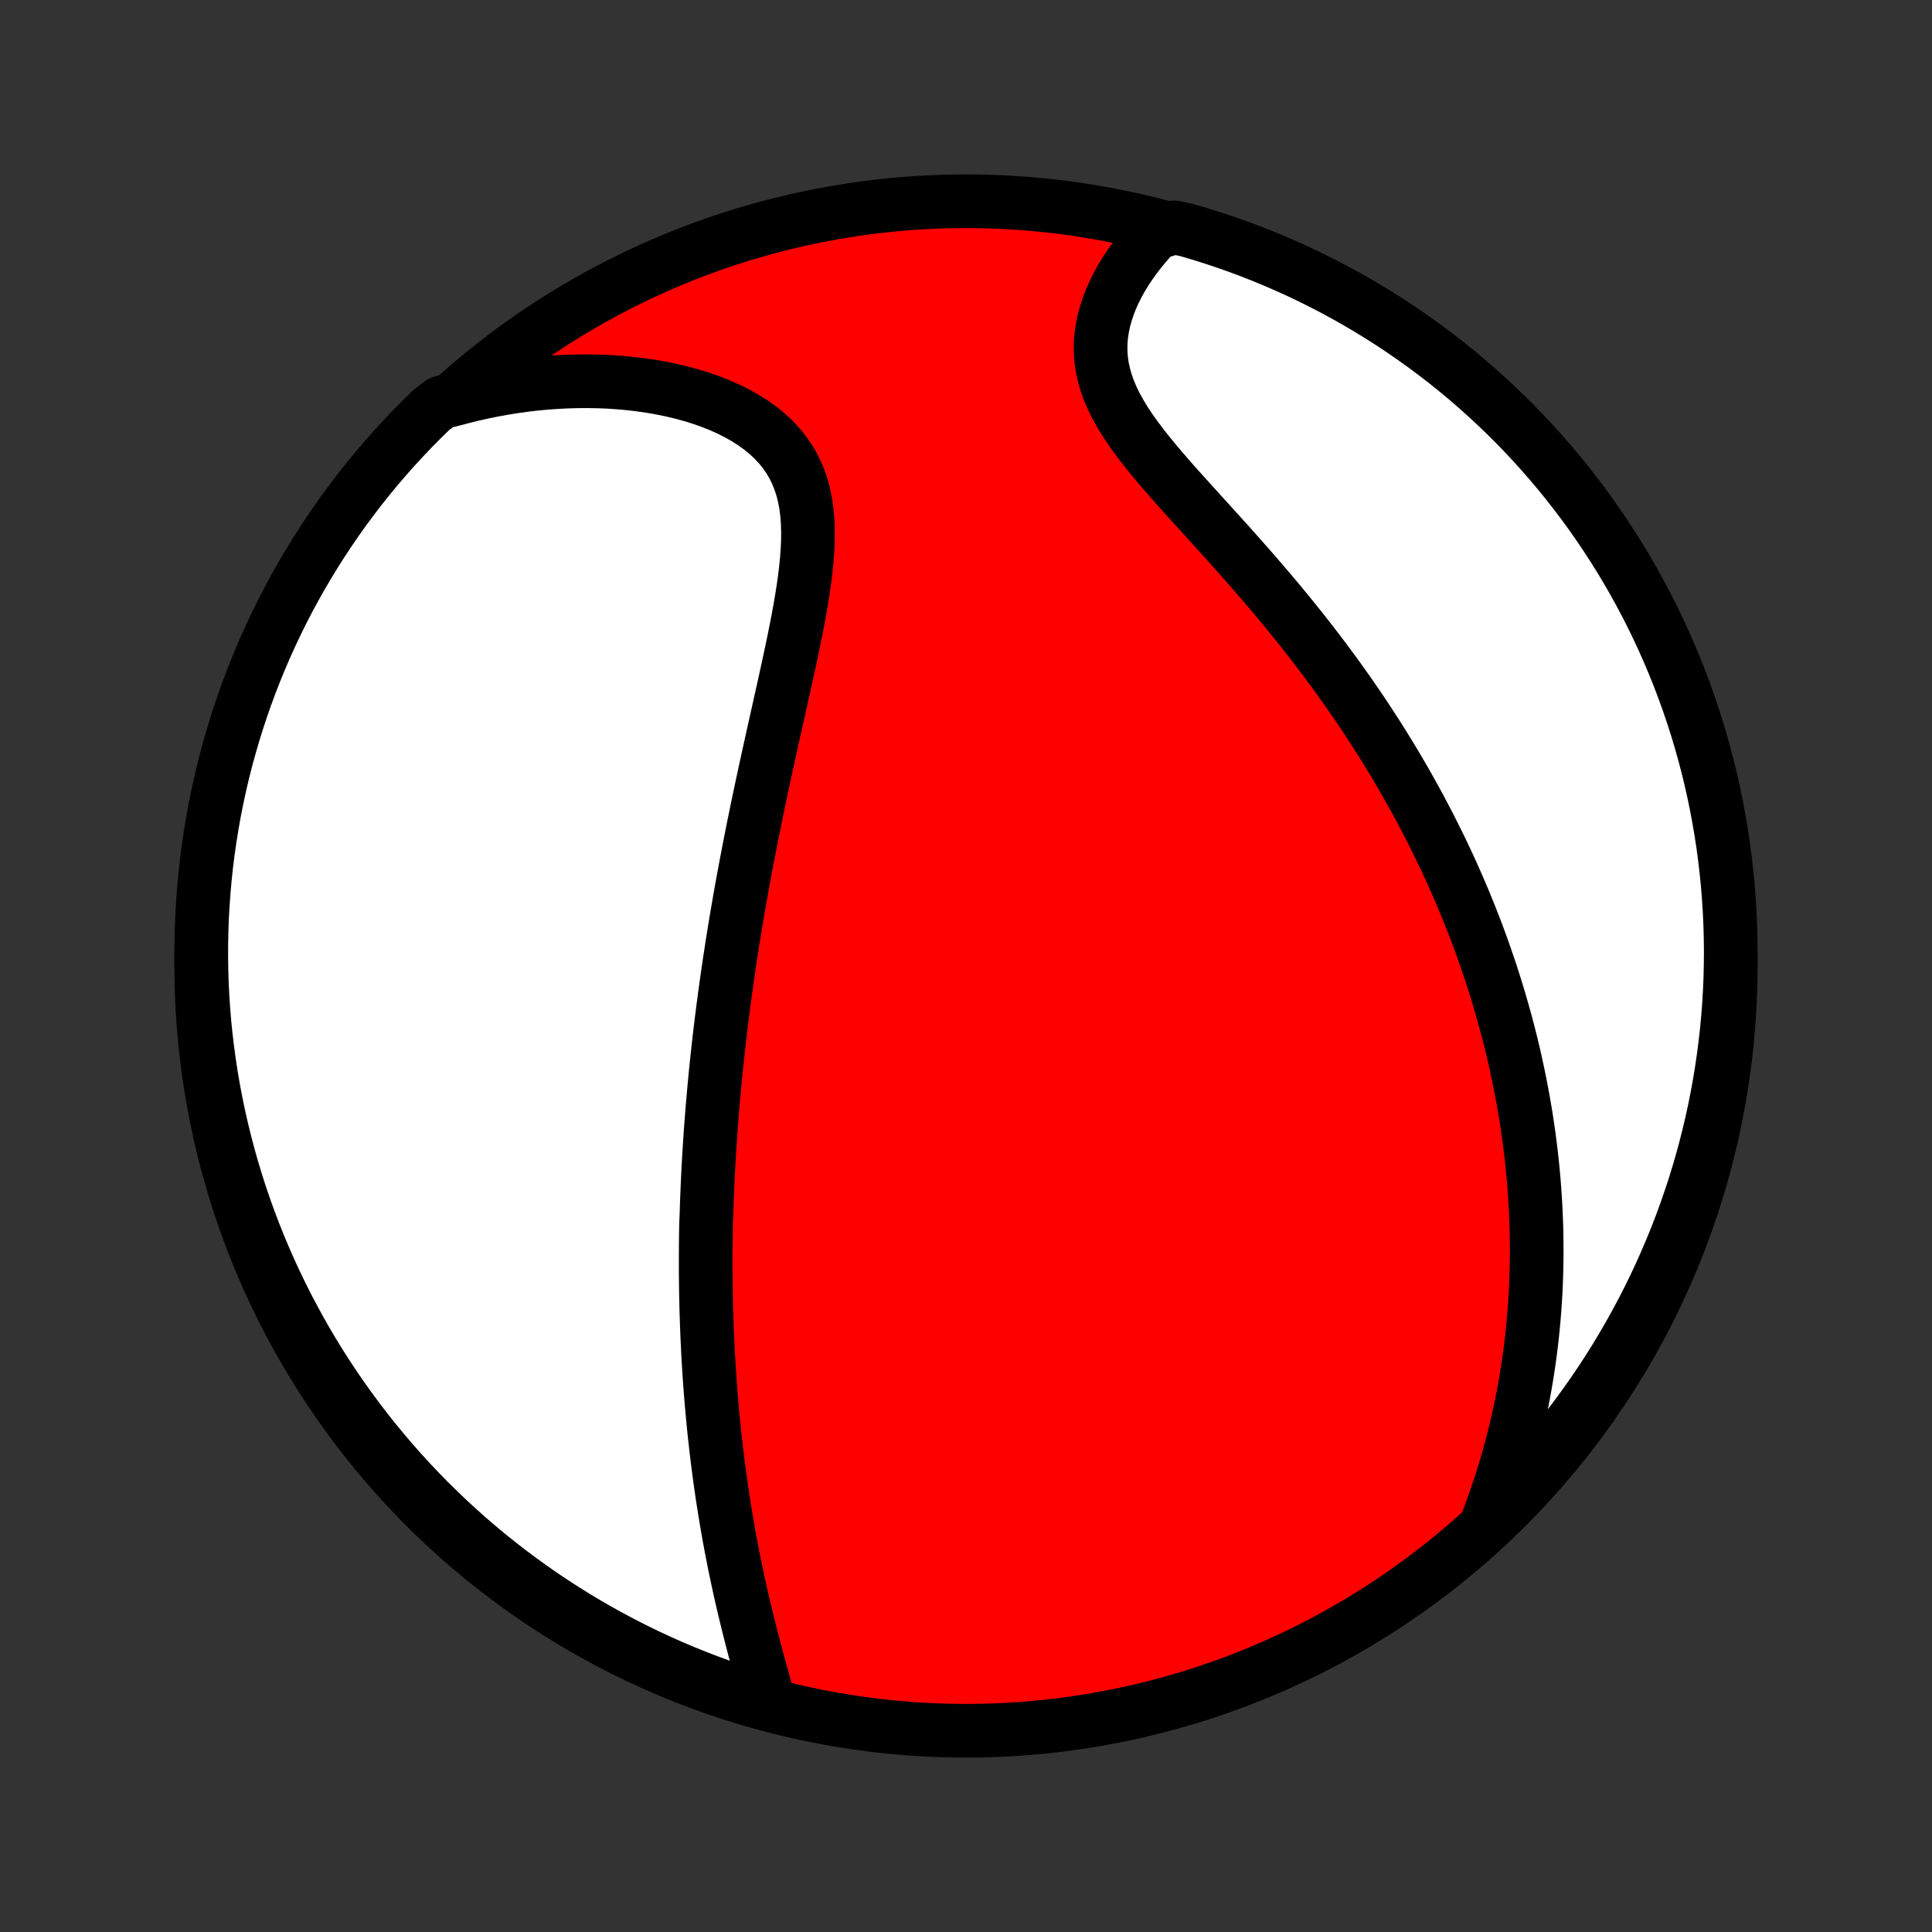 <?xml version="1.0" encoding="utf-8" standalone="no"?>
<!DOCTYPE svg PUBLIC "-//W3C//DTD SVG 1.1//EN"
  "http://www.w3.org/Graphics/SVG/1.1/DTD/svg11.dtd">
<!-- Created with matplotlib (http://matplotlib.org/) -->
<svg height="72pt" version="1.1" viewBox="0 0 72 72" width="72pt" xmlns="http://www.w3.org/2000/svg" xmlns:xlink="http://www.w3.org/1999/xlink">
 <rect x="0" y="0" width="72" height="72" fill="#333333" stroke="none"/>
 <defs>
  <style type="text/css">
*{stroke-linecap:butt;stroke-linejoin:round;}
  </style>
 </defs>
 <g id="figure_1">
  <g id="patch_1">
   <path d="
M0 72
L72 72
L72 0
L0 0
z
" style="fill:none;"/>
  </g>
  <g id="axes_1">
   <g id="PatchCollection_1">
    <defs>
     <path d="
M36 -7.5
C43.558 -7.5 50.808 -10.503 56.153 -15.848
C61.497 -21.192 64.5 -28.442 64.5 -36
C64.5 -43.558 61.497 -50.808 56.153 -56.153
C50.808 -61.497 43.558 -64.5 36 -64.5
C28.442 -64.5 21.192 -61.497 15.848 -56.153
C10.503 -50.808 7.5 -43.558 7.5 -36
C7.5 -28.442 10.503 -21.192 15.848 -15.848
C21.192 -10.503 28.442 -7.5 36 -7.5
z
" id="C0_0_a811fe30f3"/>
     <path d="
M28.622 -8.711
L28.54 -9.001
L28.458 -9.293
L28.377 -9.586
L28.295 -9.88
L28.215 -10.174
L28.136 -10.469
L28.058 -10.764
L27.982 -11.059
L27.907 -11.355
L27.834 -11.65
L27.763 -11.944
L27.693 -12.239
L27.625 -12.532
L27.56 -12.825
L27.496 -13.117
L27.434 -13.409
L27.374 -13.699
L27.317 -13.989
L27.261 -14.277
L27.206 -14.565
L27.154 -14.851
L27.104 -15.136
L27.056 -15.419
L27.009 -15.702
L26.965 -15.983
L26.922 -16.263
L26.881 -16.542
L26.841 -16.819
L26.804 -17.096
L26.768 -17.37
L26.733 -17.644
L26.7 -17.917
L26.669 -18.188
L26.639 -18.458
L26.61 -18.727
L26.584 -18.995
L26.558 -19.261
L26.534 -19.527
L26.511 -19.791
L26.489 -20.054
L26.469 -20.317
L26.45 -20.578
L26.432 -20.839
L26.416 -21.098
L26.4 -21.357
L26.386 -21.615
L26.373 -21.872
L26.361 -22.129
L26.35 -22.385
L26.341 -22.64
L26.332 -22.895
L26.324 -23.149
L26.318 -23.402
L26.312 -23.655
L26.307 -23.908
L26.304 -24.161
L26.301 -24.413
L26.299 -24.665
L26.299 -24.917
L26.299 -25.169
L26.3 -25.42
L26.302 -25.672
L26.305 -25.923
L26.309 -26.175
L26.314 -26.427
L26.326 -26.679
L26.334 -26.931
L26.342 -27.184
L26.352 -27.437
L26.362 -27.69
L26.373 -27.944
L26.385 -28.198
L26.398 -28.453
L26.412 -28.709
L26.427 -28.965
L26.443 -29.222
L26.46 -29.48
L26.477 -29.739
L26.496 -29.999
L26.516 -30.259
L26.536 -30.521
L26.558 -30.784
L26.581 -31.048
L26.604 -31.313
L26.629 -31.58
L26.654 -31.848
L26.681 -32.117
L26.709 -32.387
L26.738 -32.66
L26.768 -32.933
L26.799 -33.209
L26.831 -33.486
L26.865 -33.765
L26.899 -34.045
L26.935 -34.328
L26.972 -34.612
L27.01 -34.899
L27.05 -35.187
L27.091 -35.478
L27.133 -35.77
L27.176 -36.065
L27.221 -36.362
L27.267 -36.661
L27.314 -36.963
L27.363 -37.267
L27.414 -37.574
L27.465 -37.882
L27.519 -38.194
L27.573 -38.508
L27.63 -38.824
L27.687 -39.143
L27.747 -39.464
L27.807 -39.788
L27.87 -40.115
L27.933 -40.444
L27.999 -40.776
L28.065 -41.11
L28.134 -41.447
L28.203 -41.786
L28.274 -42.128
L28.347 -42.473
L28.421 -42.819
L28.496 -43.169
L28.573 -43.52
L28.65 -43.874
L28.729 -44.229
L28.808 -44.587
L28.888 -44.947
L28.969 -45.308
L29.05 -45.671
L29.131 -46.035
L29.213 -46.4
L29.294 -46.767
L29.374 -47.134
L29.453 -47.502
L29.531 -47.869
L29.607 -48.237
L29.68 -48.605
L29.751 -48.972
L29.817 -49.337
L29.879 -49.702
L29.936 -50.064
L29.987 -50.424
L30.031 -50.781
L30.066 -51.135
L30.092 -51.485
L30.108 -51.83
L30.111 -52.17
L30.102 -52.505
L30.078 -52.833
L30.038 -53.154
L29.982 -53.467
L29.907 -53.772
L29.812 -54.067
L29.699 -54.353
L29.564 -54.629
L29.409 -54.895
L29.233 -55.149
L29.037 -55.391
L28.82 -55.622
L28.584 -55.841
L28.33 -56.047
L28.058 -56.242
L27.77 -56.424
L27.467 -56.595
L27.151 -56.753
L26.822 -56.899
L26.481 -57.034
L26.131 -57.157
L25.772 -57.268
L25.406 -57.368
L25.032 -57.457
L24.653 -57.535
L24.27 -57.602
L23.882 -57.659
L23.491 -57.706
L23.097 -57.742
L22.702 -57.769
L22.305 -57.785
L21.908 -57.792
L21.511 -57.79
L21.113 -57.779
L20.717 -57.758
L20.321 -57.73
L19.927 -57.692
L19.535 -57.646
L19.145 -57.592
L18.756 -57.529
L18.371 -57.459
L17.988 -57.381
L17.608 -57.296
L17.231 -57.203
L16.857 -57.103
L16.434 -56.997
L16.075 -56.722
L15.723 -56.378
L15.376 -56.027
L15.036 -55.67
L14.702 -55.307
L14.375 -54.938
L14.054 -54.564
L13.74 -54.183
L13.433 -53.798
L13.133 -53.406
L12.839 -53.01
L12.553 -52.608
L12.274 -52.201
L12.002 -51.79
L11.737 -51.373
L11.48 -50.952
L11.23 -50.526
L10.988 -50.096
L10.753 -49.662
L10.526 -49.223
L10.307 -48.781
L10.096 -48.334
L9.892 -47.884
L9.697 -47.43
L9.509 -46.972
L9.33 -46.512
L9.159 -46.048
L8.996 -45.581
L8.841 -45.111
L8.694 -44.638
L8.556 -44.163
L8.426 -43.685
L8.304 -43.205
L8.191 -42.723
L8.086 -42.238
L7.99 -41.752
L7.903 -41.264
L7.824 -40.774
L7.753 -40.283
L7.691 -39.791
L7.638 -39.297
L7.594 -38.803
L7.558 -38.307
L7.53 -37.811
L7.512 -37.315
L7.502 -36.818
L7.501 -36.32
L7.508 -35.823
L7.524 -35.325
L7.549 -34.828
L7.582 -34.331
L7.624 -33.835
L7.675 -33.34
L7.735 -32.845
L7.803 -32.351
L7.879 -31.858
L7.964 -31.367
L8.058 -30.877
L8.16 -30.388
L8.271 -29.901
L8.39 -29.416
L8.518 -28.933
L8.653 -28.453
L8.798 -27.974
L8.95 -27.498
L9.111 -27.025
L9.28 -26.554
L9.457 -26.086
L9.642 -25.621
L9.835 -25.16
L10.037 -24.701
L10.246 -24.246
L10.463 -23.795
L10.687 -23.347
L10.92 -22.904
L11.16 -22.464
L11.407 -22.028
L11.662 -21.597
L11.925 -21.17
L12.195 -20.747
L12.472 -20.329
L12.756 -19.916
L13.048 -19.508
L13.346 -19.105
L13.651 -18.707
L13.963 -18.314
L14.282 -17.927
L14.607 -17.545
L14.939 -17.169
L15.278 -16.798
L15.622 -16.434
L15.973 -16.075
L16.33 -15.723
L16.693 -15.376
L17.062 -15.036
L17.436 -14.702
L17.817 -14.375
L18.202 -14.054
L18.594 -13.74
L18.99 -13.433
L19.392 -13.133
L19.799 -12.839
L20.21 -12.553
L20.627 -12.274
L21.048 -12.002
L21.474 -11.737
L21.904 -11.48
L22.338 -11.23
L22.777 -10.988
L23.219 -10.753
L23.666 -10.526
L24.116 -10.307
L24.57 -10.096
L25.027 -9.892
L25.488 -9.697
L25.952 -9.509
L26.419 -9.33
L26.889 -9.159
L27.362 -8.996
L27.837 -8.841
z
" id="C0_1_61a49b76ea"/>
     <path d="
M55.403 -15.236
L55.539 -15.594
L55.669 -15.951
L55.792 -16.306
L55.91 -16.658
L56.021 -17.009
L56.126 -17.357
L56.226 -17.703
L56.32 -18.046
L56.409 -18.388
L56.492 -18.727
L56.571 -19.064
L56.644 -19.398
L56.713 -19.73
L56.777 -20.06
L56.837 -20.388
L56.892 -20.713
L56.943 -21.036
L56.989 -21.357
L57.032 -21.675
L57.071 -21.992
L57.106 -22.306
L57.137 -22.618
L57.165 -22.928
L57.189 -23.236
L57.21 -23.542
L57.228 -23.846
L57.242 -24.149
L57.253 -24.449
L57.261 -24.748
L57.266 -25.045
L57.268 -25.34
L57.267 -25.634
L57.264 -25.927
L57.258 -26.217
L57.248 -26.506
L57.237 -26.794
L57.222 -27.081
L57.205 -27.366
L57.186 -27.651
L57.164 -27.934
L57.14 -28.215
L57.113 -28.496
L57.084 -28.776
L57.052 -29.055
L57.018 -29.334
L56.982 -29.611
L56.943 -29.888
L56.902 -30.164
L56.859 -30.439
L56.813 -30.714
L56.766 -30.988
L56.715 -31.262
L56.663 -31.535
L56.608 -31.809
L56.551 -32.081
L56.492 -32.354
L56.431 -32.627
L56.367 -32.899
L56.301 -33.172
L56.232 -33.444
L56.161 -33.716
L56.088 -33.989
L56.012 -34.261
L55.934 -34.534
L55.854 -34.808
L55.771 -35.081
L55.685 -35.355
L55.597 -35.629
L55.507 -35.904
L55.413 -36.179
L55.318 -36.455
L55.219 -36.732
L55.118 -37.009
L55.014 -37.287
L54.907 -37.565
L54.797 -37.845
L54.684 -38.125
L54.569 -38.406
L54.45 -38.688
L54.328 -38.971
L54.203 -39.255
L54.075 -39.54
L53.944 -39.826
L53.809 -40.113
L53.671 -40.401
L53.529 -40.69
L53.384 -40.981
L53.235 -41.273
L53.083 -41.565
L52.927 -41.859
L52.767 -42.155
L52.603 -42.451
L52.436 -42.749
L52.264 -43.048
L52.089 -43.348
L51.909 -43.65
L51.725 -43.952
L51.537 -44.256
L51.345 -44.561
L51.148 -44.867
L50.947 -45.174
L50.742 -45.483
L50.532 -45.792
L50.318 -46.102
L50.099 -46.413
L49.876 -46.726
L49.648 -47.038
L49.416 -47.352
L49.179 -47.666
L48.938 -47.981
L48.693 -48.296
L48.444 -48.611
L48.19 -48.927
L47.933 -49.243
L47.672 -49.559
L47.407 -49.875
L47.139 -50.19
L46.867 -50.506
L46.593 -50.82
L46.317 -51.135
L46.038 -51.448
L45.758 -51.761
L45.477 -52.072
L45.196 -52.383
L44.915 -52.693
L44.635 -53.001
L44.357 -53.308
L44.081 -53.613
L43.809 -53.917
L43.543 -54.22
L43.282 -54.522
L43.029 -54.822
L42.784 -55.12
L42.55 -55.417
L42.327 -55.714
L42.118 -56.009
L41.923 -56.303
L41.745 -56.596
L41.583 -56.889
L41.441 -57.181
L41.318 -57.472
L41.215 -57.763
L41.134 -58.053
L41.073 -58.342
L41.034 -58.63
L41.016 -58.917
L41.018 -59.203
L41.039 -59.487
L41.08 -59.769
L41.138 -60.048
L41.214 -60.325
L41.305 -60.599
L41.41 -60.869
L41.53 -61.135
L41.662 -61.398
L41.806 -61.655
L41.961 -61.908
L42.126 -62.156
L42.3 -62.399
L42.482 -62.636
L42.672 -62.867
L42.869 -63.093
L43.073 -63.313
L43.769 -63.526
L44.247 -63.421
L44.721 -63.281
L45.194 -63.133
L45.663 -62.976
L46.13 -62.812
L46.593 -62.639
L47.053 -62.458
L47.51 -62.269
L47.963 -62.072
L48.413 -61.868
L48.859 -61.655
L49.3 -61.434
L49.738 -61.206
L50.172 -60.97
L50.602 -60.727
L51.026 -60.475
L51.447 -60.217
L51.862 -59.951
L52.273 -59.678
L52.679 -59.397
L53.08 -59.11
L53.475 -58.815
L53.866 -58.514
L54.251 -58.205
L54.63 -57.89
L55.003 -57.568
L55.371 -57.24
L55.733 -56.905
L56.089 -56.563
L56.439 -56.216
L56.782 -55.862
L57.119 -55.503
L57.45 -55.137
L57.774 -54.765
L58.092 -54.388
L58.403 -54.005
L58.707 -53.617
L59.004 -53.223
L59.294 -52.825
L59.577 -52.42
L59.853 -52.011
L60.122 -51.597
L60.383 -51.179
L60.637 -50.756
L60.883 -50.328
L61.122 -49.896
L61.353 -49.459
L61.576 -49.019
L61.792 -48.574
L61.999 -48.126
L62.199 -47.674
L62.391 -47.218
L62.575 -46.76
L62.75 -46.297
L62.918 -45.832
L63.077 -45.364
L63.228 -44.892
L63.371 -44.419
L63.505 -43.942
L63.632 -43.463
L63.749 -42.982
L63.858 -42.499
L63.959 -42.013
L64.051 -41.526
L64.135 -41.038
L64.21 -40.547
L64.276 -40.055
L64.334 -39.562
L64.384 -39.068
L64.424 -38.574
L64.456 -38.078
L64.479 -37.581
L64.494 -37.084
L64.5 -36.587
L64.497 -36.09
L64.486 -35.593
L64.466 -35.095
L64.437 -34.598
L64.399 -34.102
L64.353 -33.606
L64.298 -33.11
L64.235 -32.616
L64.163 -32.123
L64.082 -31.63
L63.993 -31.14
L63.896 -30.65
L63.79 -30.163
L63.675 -29.677
L63.552 -29.192
L63.421 -28.71
L63.281 -28.231
L63.133 -27.753
L62.976 -27.279
L62.812 -26.806
L62.639 -26.337
L62.458 -25.87
L62.269 -25.407
L62.072 -24.947
L61.868 -24.49
L61.655 -24.037
L61.434 -23.587
L61.206 -23.141
L60.97 -22.7
L60.727 -22.262
L60.475 -21.828
L60.217 -21.398
L59.951 -20.974
L59.678 -20.553
L59.397 -20.138
L59.11 -19.727
L58.815 -19.321
L58.514 -18.92
L58.205 -18.525
L57.89 -18.134
L57.568 -17.75
L57.24 -17.37
L56.905 -16.997
L56.563 -16.629
L56.216 -16.267
L55.862 -15.911
z
" id="C0_2_95bf808965"/>
    </defs>
    <g clip-path="url(#p1bffca34e9)">
     <use style="fill:#ff0000;stroke:#000000;stroke-width:2.0;" x="0.0" xlink:href="#C0_0_a811fe30f3" y="72.0"/>
    </g>
    <g clip-path="url(#p1bffca34e9)">
     <use style="fill:#ffffff;stroke:#000000;stroke-width:2.0;" x="0.0" xlink:href="#C0_1_61a49b76ea" y="72.0"/>
    </g>
    <g clip-path="url(#p1bffca34e9)">
     <use style="fill:#ffffff;stroke:#000000;stroke-width:2.0;" x="0.0" xlink:href="#C0_2_95bf808965" y="72.0"/>
    </g>
   </g>
  </g>
 </g>
 <defs>
  <clipPath id="p1bffca34e9">
   <rect height="72.0" width="72.0" x="0.0" y="0.0"/>
  </clipPath>
 </defs>
</svg>

